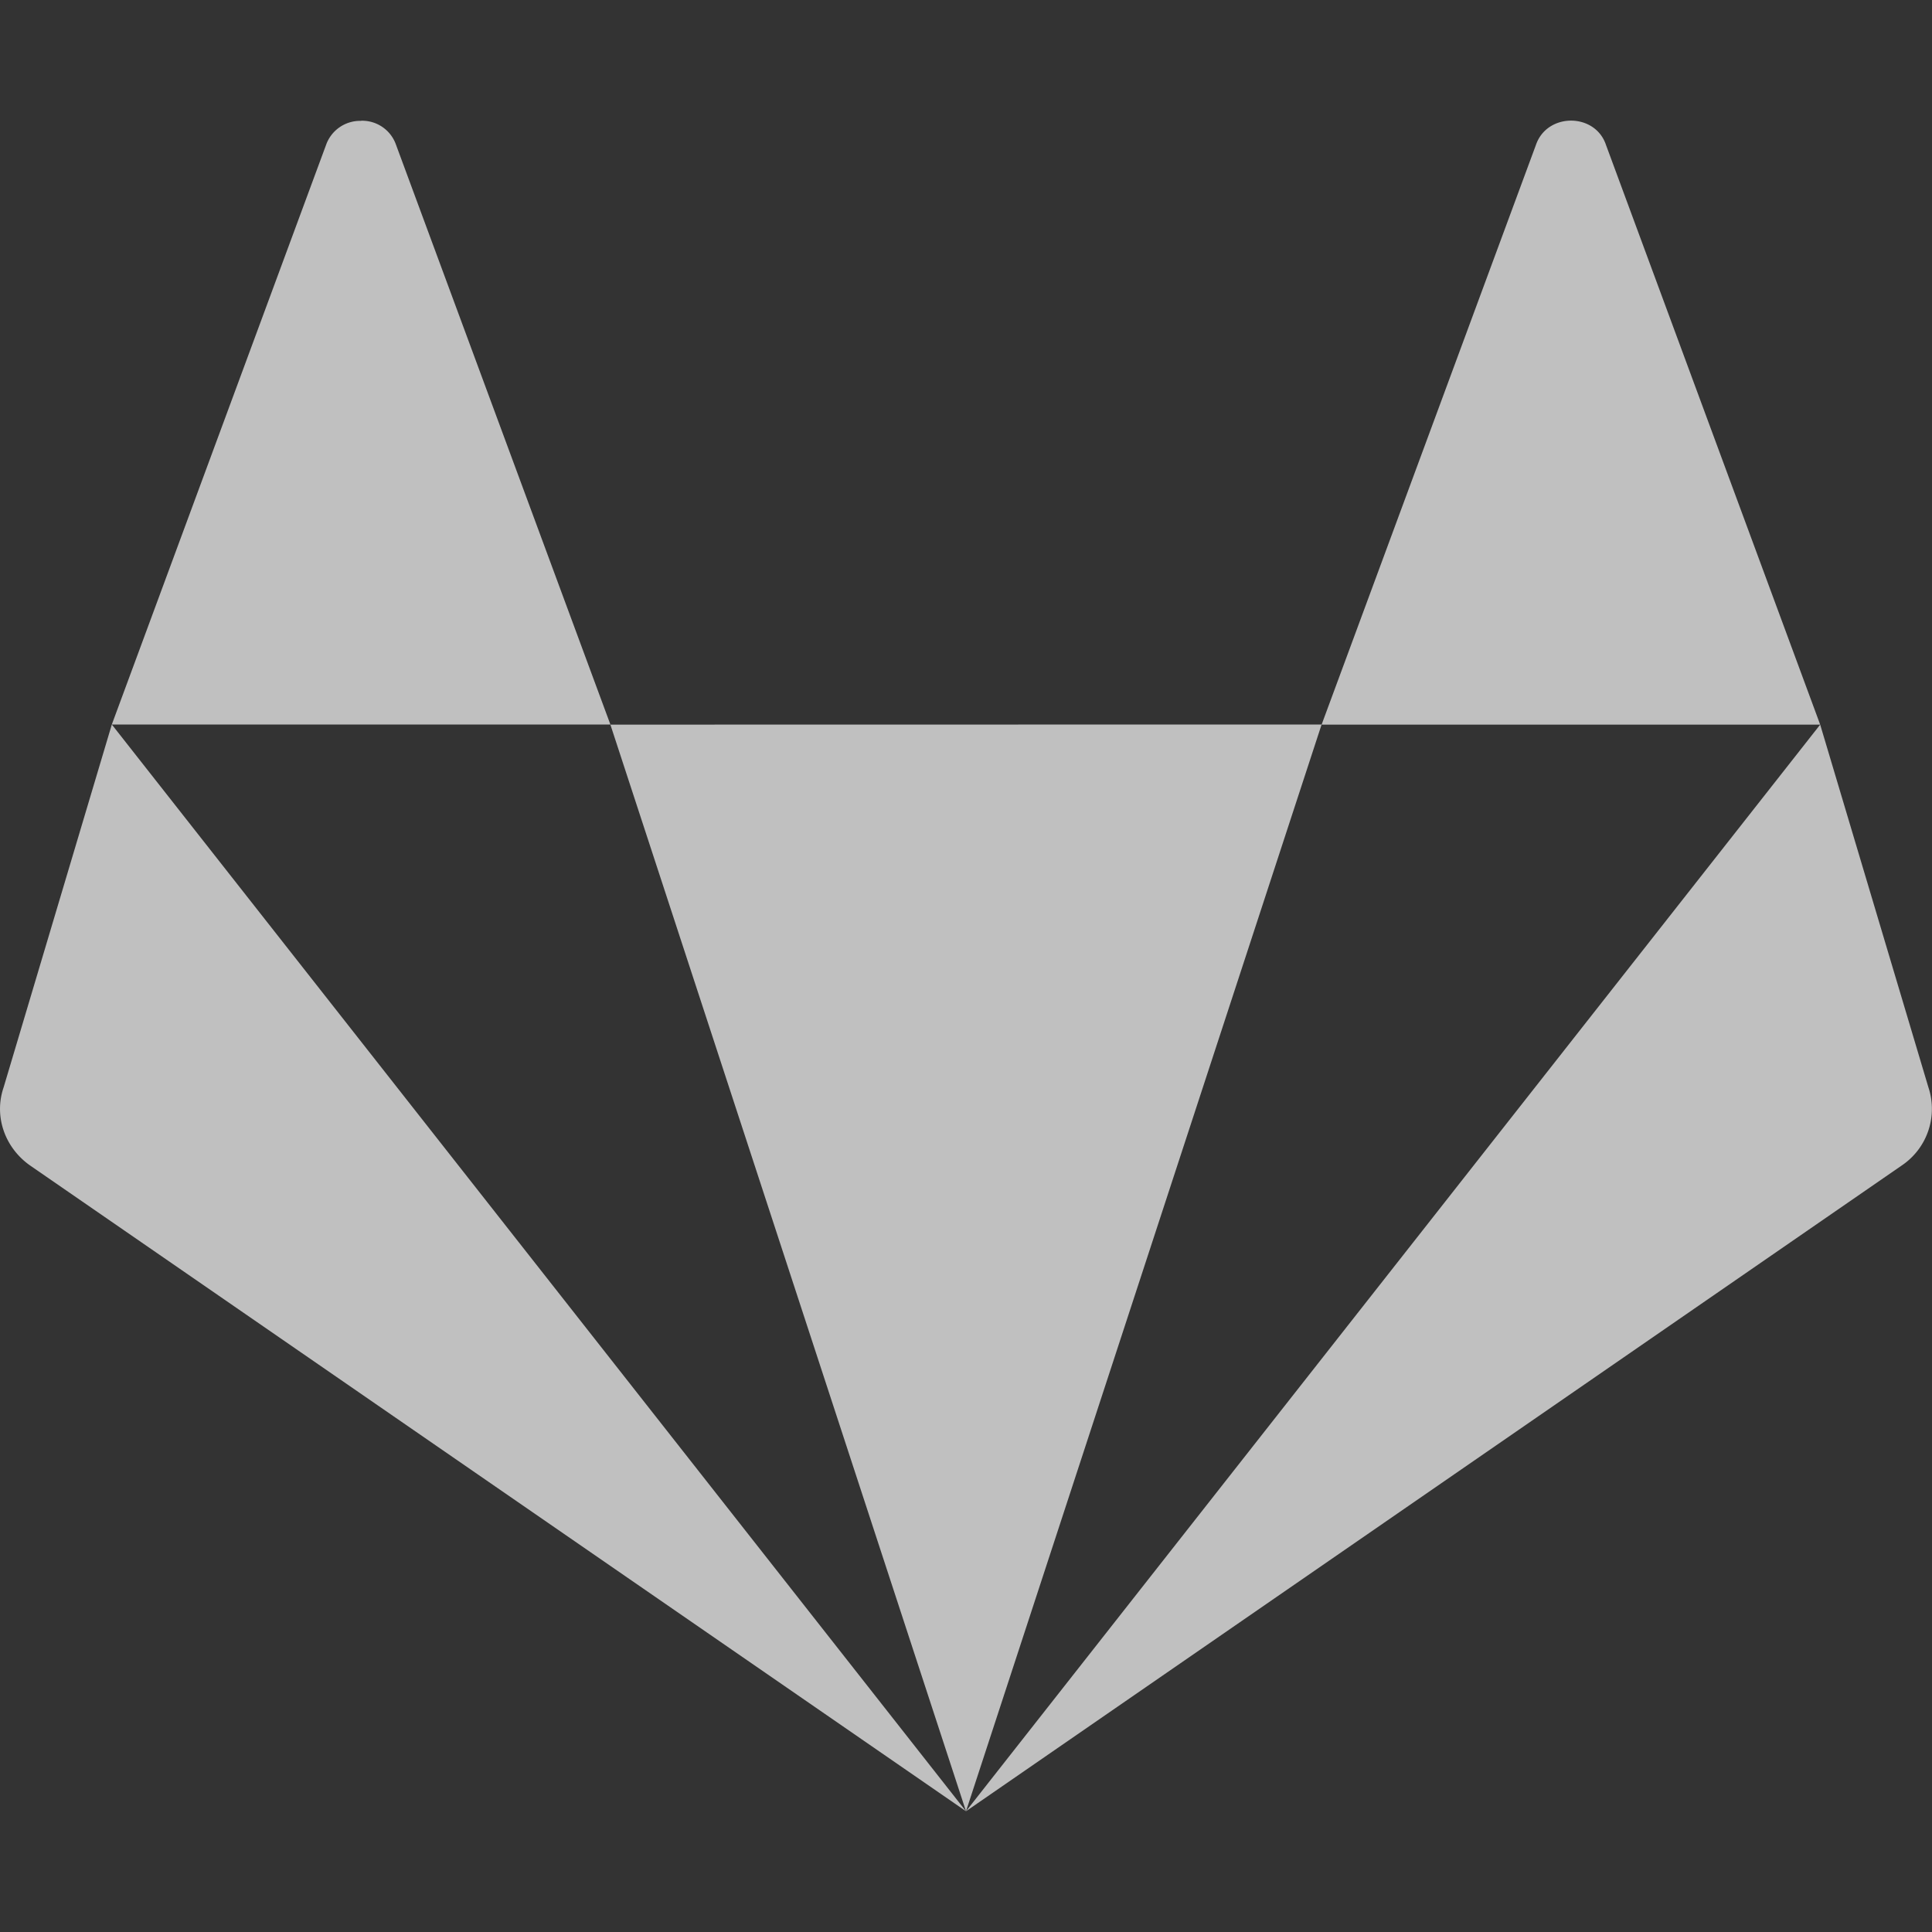 <svg xmlns="http://www.w3.org/2000/svg" width="16" height="16">
    <rect width="100%" height="100%" fill="#333333" stroke="none"/>
    <path d="M2.99 1.001a.299.299 0 0 0-.29.2L.926 6h4.129L3.28 1.2a.297.297 0 0 0-.29-.2Zm2.065 5L8 15l2.945-9Zm5.89 0h4.129L13.3 1.2c-.09-.268-.488-.268-.58 0zm4.129 0L8 15l7.748-5.347a.565.565 0 0 0 .222-.649zM8 15 .926 6 .03 9.005c-.082.239.009.501.222.649z" style="fill:currentColor;color:#fdfdfd;opacity:.7"/>
</svg>
